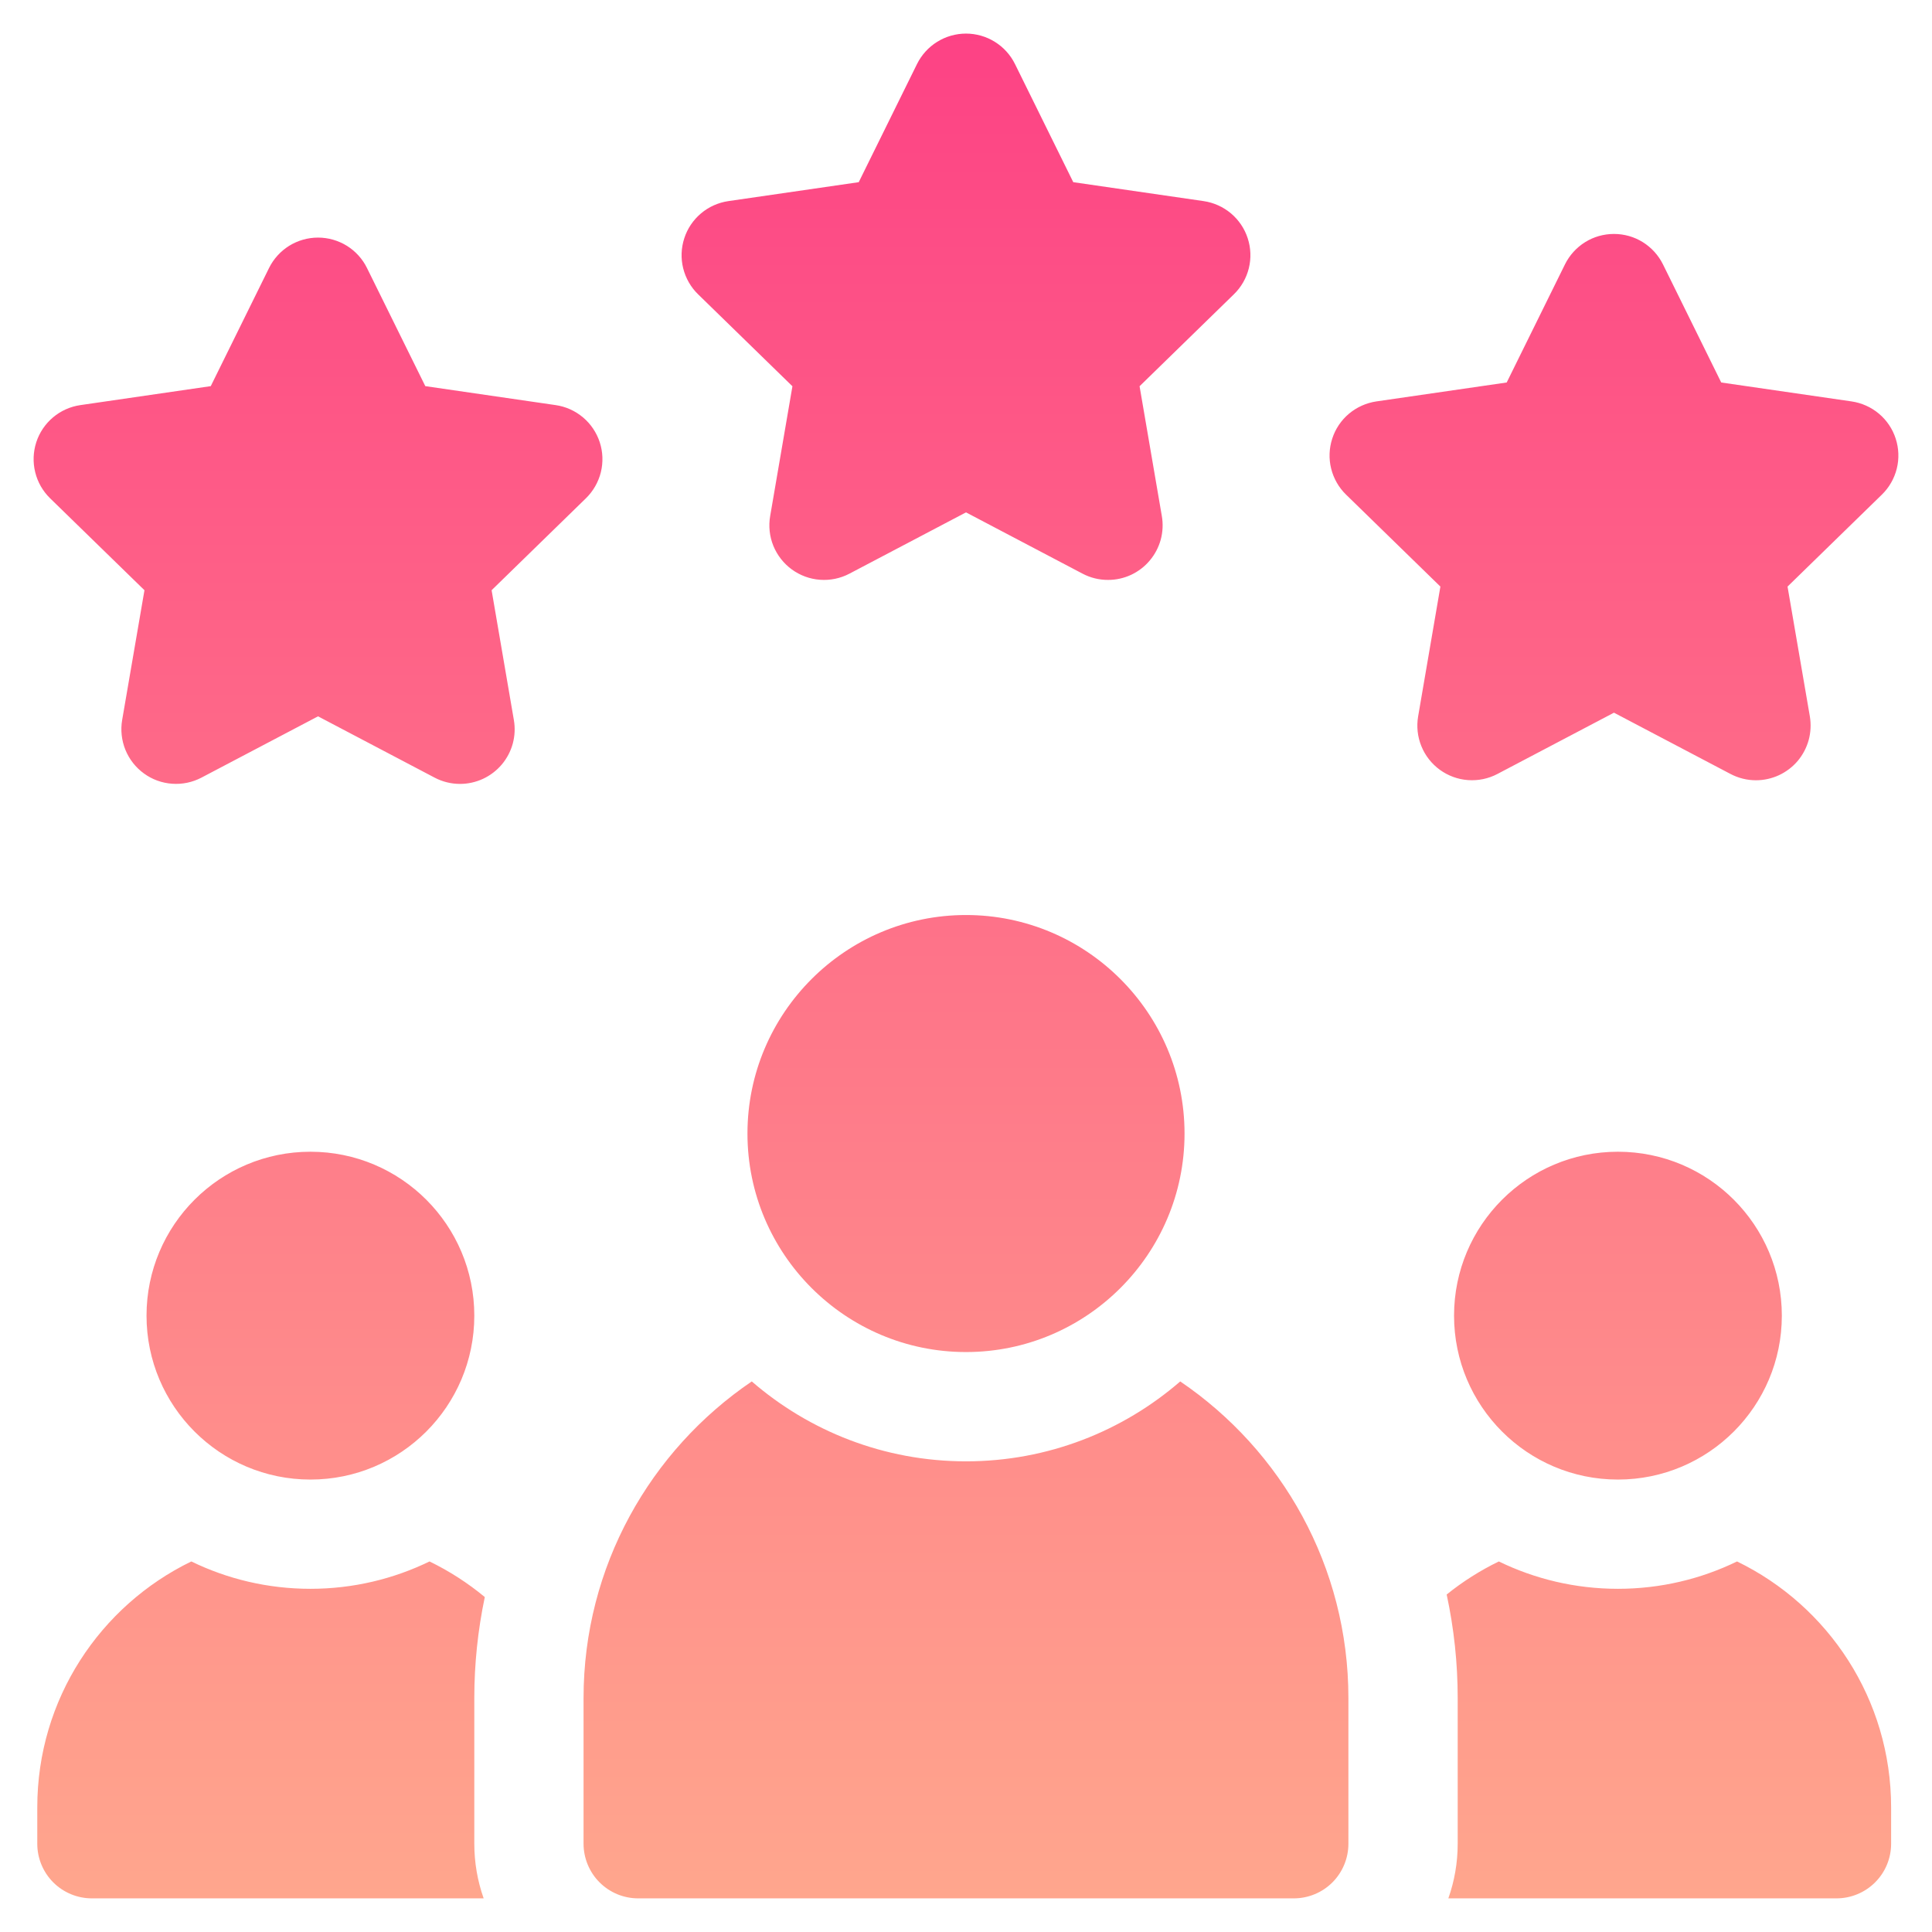 <svg width="44" height="44" viewBox="0 0 44 44" fill="none" xmlns="http://www.w3.org/2000/svg">
<path d="M30.709 38.672V41.99C30.709 42.32 30.578 42.637 30.345 42.87C30.112 43.103 29.795 43.234 29.465 43.234H14.535C14.371 43.234 14.21 43.202 14.059 43.14C13.908 43.077 13.771 42.986 13.655 42.87C13.539 42.755 13.448 42.617 13.385 42.466C13.323 42.315 13.29 42.154 13.29 41.99V38.672C13.29 35.676 14.811 33.029 17.121 31.461C18.43 32.594 20.136 33.281 22 33.281C23.863 33.281 25.57 32.594 26.879 31.461C29.189 33.029 30.709 35.676 30.709 38.672ZM22 20.839C19.256 20.839 17.023 23.071 17.023 25.816C17.023 28.56 19.256 30.792 22 30.792C24.744 30.792 26.977 28.56 26.977 25.816C26.977 23.071 24.744 20.839 22 20.839ZM11.196 13.442L13.344 11.348C13.51 11.186 13.628 10.98 13.684 10.755C13.739 10.53 13.731 10.293 13.659 10.072C13.587 9.852 13.455 9.655 13.278 9.506C13.1 9.356 12.884 9.259 12.655 9.226L9.686 8.794L8.358 6.104C8.256 5.896 8.097 5.721 7.9 5.598C7.702 5.476 7.475 5.411 7.243 5.411C7.011 5.411 6.783 5.476 6.586 5.598C6.389 5.721 6.23 5.896 6.127 6.104L4.8 8.794L1.831 9.226C1.601 9.259 1.385 9.356 1.208 9.505C1.03 9.655 0.898 9.851 0.826 10.072C0.755 10.293 0.746 10.53 0.802 10.755C0.857 10.981 0.975 11.186 1.141 11.348L3.29 13.442L2.782 16.398C2.743 16.627 2.769 16.862 2.856 17.077C2.944 17.292 3.09 17.479 3.278 17.615C3.465 17.752 3.688 17.833 3.919 17.849C4.151 17.866 4.382 17.818 4.588 17.71L7.243 16.314L9.898 17.71C10.076 17.804 10.275 17.853 10.477 17.853C10.658 17.853 10.837 17.813 11.001 17.737C11.166 17.66 11.311 17.549 11.428 17.411C11.545 17.272 11.63 17.11 11.678 16.935C11.725 16.76 11.734 16.577 11.703 16.398L11.196 13.442ZM15.899 6.703L18.047 8.797L17.54 11.753C17.5 11.982 17.526 12.217 17.613 12.432C17.701 12.647 17.847 12.833 18.035 12.97C18.223 13.106 18.445 13.188 18.676 13.204C18.908 13.221 19.14 13.173 19.345 13.065L22 11.669L24.655 13.065C24.834 13.159 25.032 13.208 25.234 13.207C25.415 13.208 25.594 13.168 25.759 13.092C25.923 13.015 26.069 12.904 26.185 12.765C26.302 12.627 26.387 12.464 26.435 12.29C26.482 12.115 26.491 11.931 26.46 11.753L25.953 8.796L28.101 6.702C28.268 6.54 28.385 6.335 28.441 6.11C28.497 5.884 28.488 5.648 28.416 5.427C28.345 5.206 28.212 5.01 28.035 4.86C27.857 4.711 27.642 4.614 27.412 4.58L24.443 4.149L23.116 1.459C23.013 1.251 22.854 1.075 22.657 0.953C22.46 0.83 22.232 0.765 22 0.765C21.768 0.765 21.54 0.83 21.343 0.953C21.146 1.075 20.987 1.251 20.884 1.459L19.557 4.149L16.588 4.58C16.358 4.614 16.142 4.71 15.965 4.86C15.787 5.01 15.655 5.206 15.584 5.427C15.512 5.648 15.503 5.884 15.559 6.11C15.615 6.335 15.732 6.541 15.899 6.703ZM34.102 17.627L36.757 16.231L39.412 17.627C39.591 17.721 39.789 17.77 39.991 17.77C40.172 17.77 40.351 17.73 40.516 17.654C40.68 17.577 40.826 17.466 40.943 17.328C41.059 17.189 41.144 17.027 41.192 16.852C41.239 16.677 41.248 16.494 41.218 16.315L40.71 13.359L42.858 11.265C43.025 11.103 43.142 10.897 43.198 10.672C43.254 10.447 43.245 10.21 43.173 9.989C43.102 9.768 42.97 9.572 42.792 9.422C42.615 9.273 42.399 9.176 42.169 9.142L39.2 8.711L37.873 6.021C37.77 5.813 37.611 5.638 37.414 5.515C37.217 5.392 36.989 5.328 36.757 5.328C36.525 5.328 36.297 5.392 36.1 5.515C35.903 5.638 35.744 5.813 35.641 6.021L34.314 8.711L31.345 9.142C31.116 9.176 30.9 9.273 30.722 9.422C30.544 9.572 30.412 9.768 30.341 9.989C30.269 10.21 30.26 10.447 30.316 10.672C30.372 10.897 30.489 11.103 30.656 11.265L32.804 13.359L32.297 16.315C32.258 16.544 32.283 16.779 32.371 16.994C32.458 17.209 32.604 17.395 32.792 17.532C32.98 17.668 33.202 17.75 33.433 17.766C33.665 17.783 33.897 17.735 34.102 17.627ZM36.847 26.23C34.786 26.23 33.115 27.901 33.115 29.963C33.115 32.024 34.786 33.696 36.847 33.696C38.909 33.696 40.58 32.024 40.58 29.963C40.58 27.901 38.909 26.23 36.847 26.23ZM7.07 33.696C9.131 33.696 10.802 32.024 10.802 29.963C10.802 27.901 9.131 26.23 7.07 26.23C5.008 26.23 3.337 27.901 3.337 29.963C3.337 32.024 5.008 33.696 7.07 33.696ZM39.56 35.561C38.74 35.96 37.819 36.184 36.847 36.184C35.876 36.184 34.955 35.96 34.135 35.561C33.712 35.766 33.313 36.019 32.947 36.314C33.114 37.089 33.198 37.88 33.198 38.672V41.99C33.198 42.426 33.123 42.845 32.985 43.234H41.824C42.154 43.234 42.471 43.103 42.704 42.87C42.938 42.637 43.069 42.32 43.069 41.99V41.161C43.068 38.697 41.637 36.569 39.56 35.561ZM11.041 36.372C10.655 36.052 10.233 35.78 9.782 35.561C8.962 35.96 8.041 36.184 7.07 36.184C6.098 36.184 5.177 35.96 4.357 35.561C2.28 36.569 0.849 38.697 0.849 41.161V41.99C0.849 42.32 0.98 42.637 1.213 42.87C1.446 43.103 1.763 43.234 2.093 43.234H11.015C10.874 42.835 10.802 42.414 10.802 41.99V38.672C10.802 37.899 10.882 37.129 11.041 36.372Z" fill="url(#paint0_linear_4_1881)"/>
<defs>
<linearGradient id="paint0_linear_4_1881" x1="22" y1="43.234" x2="22" y2="-2.672" gradientUnits="userSpaceOnUse">
<stop stop-color="#FFA68D"/>
<stop offset="1" stop-color="#FD3A84"/>
</linearGradient>
</defs>
</svg>
